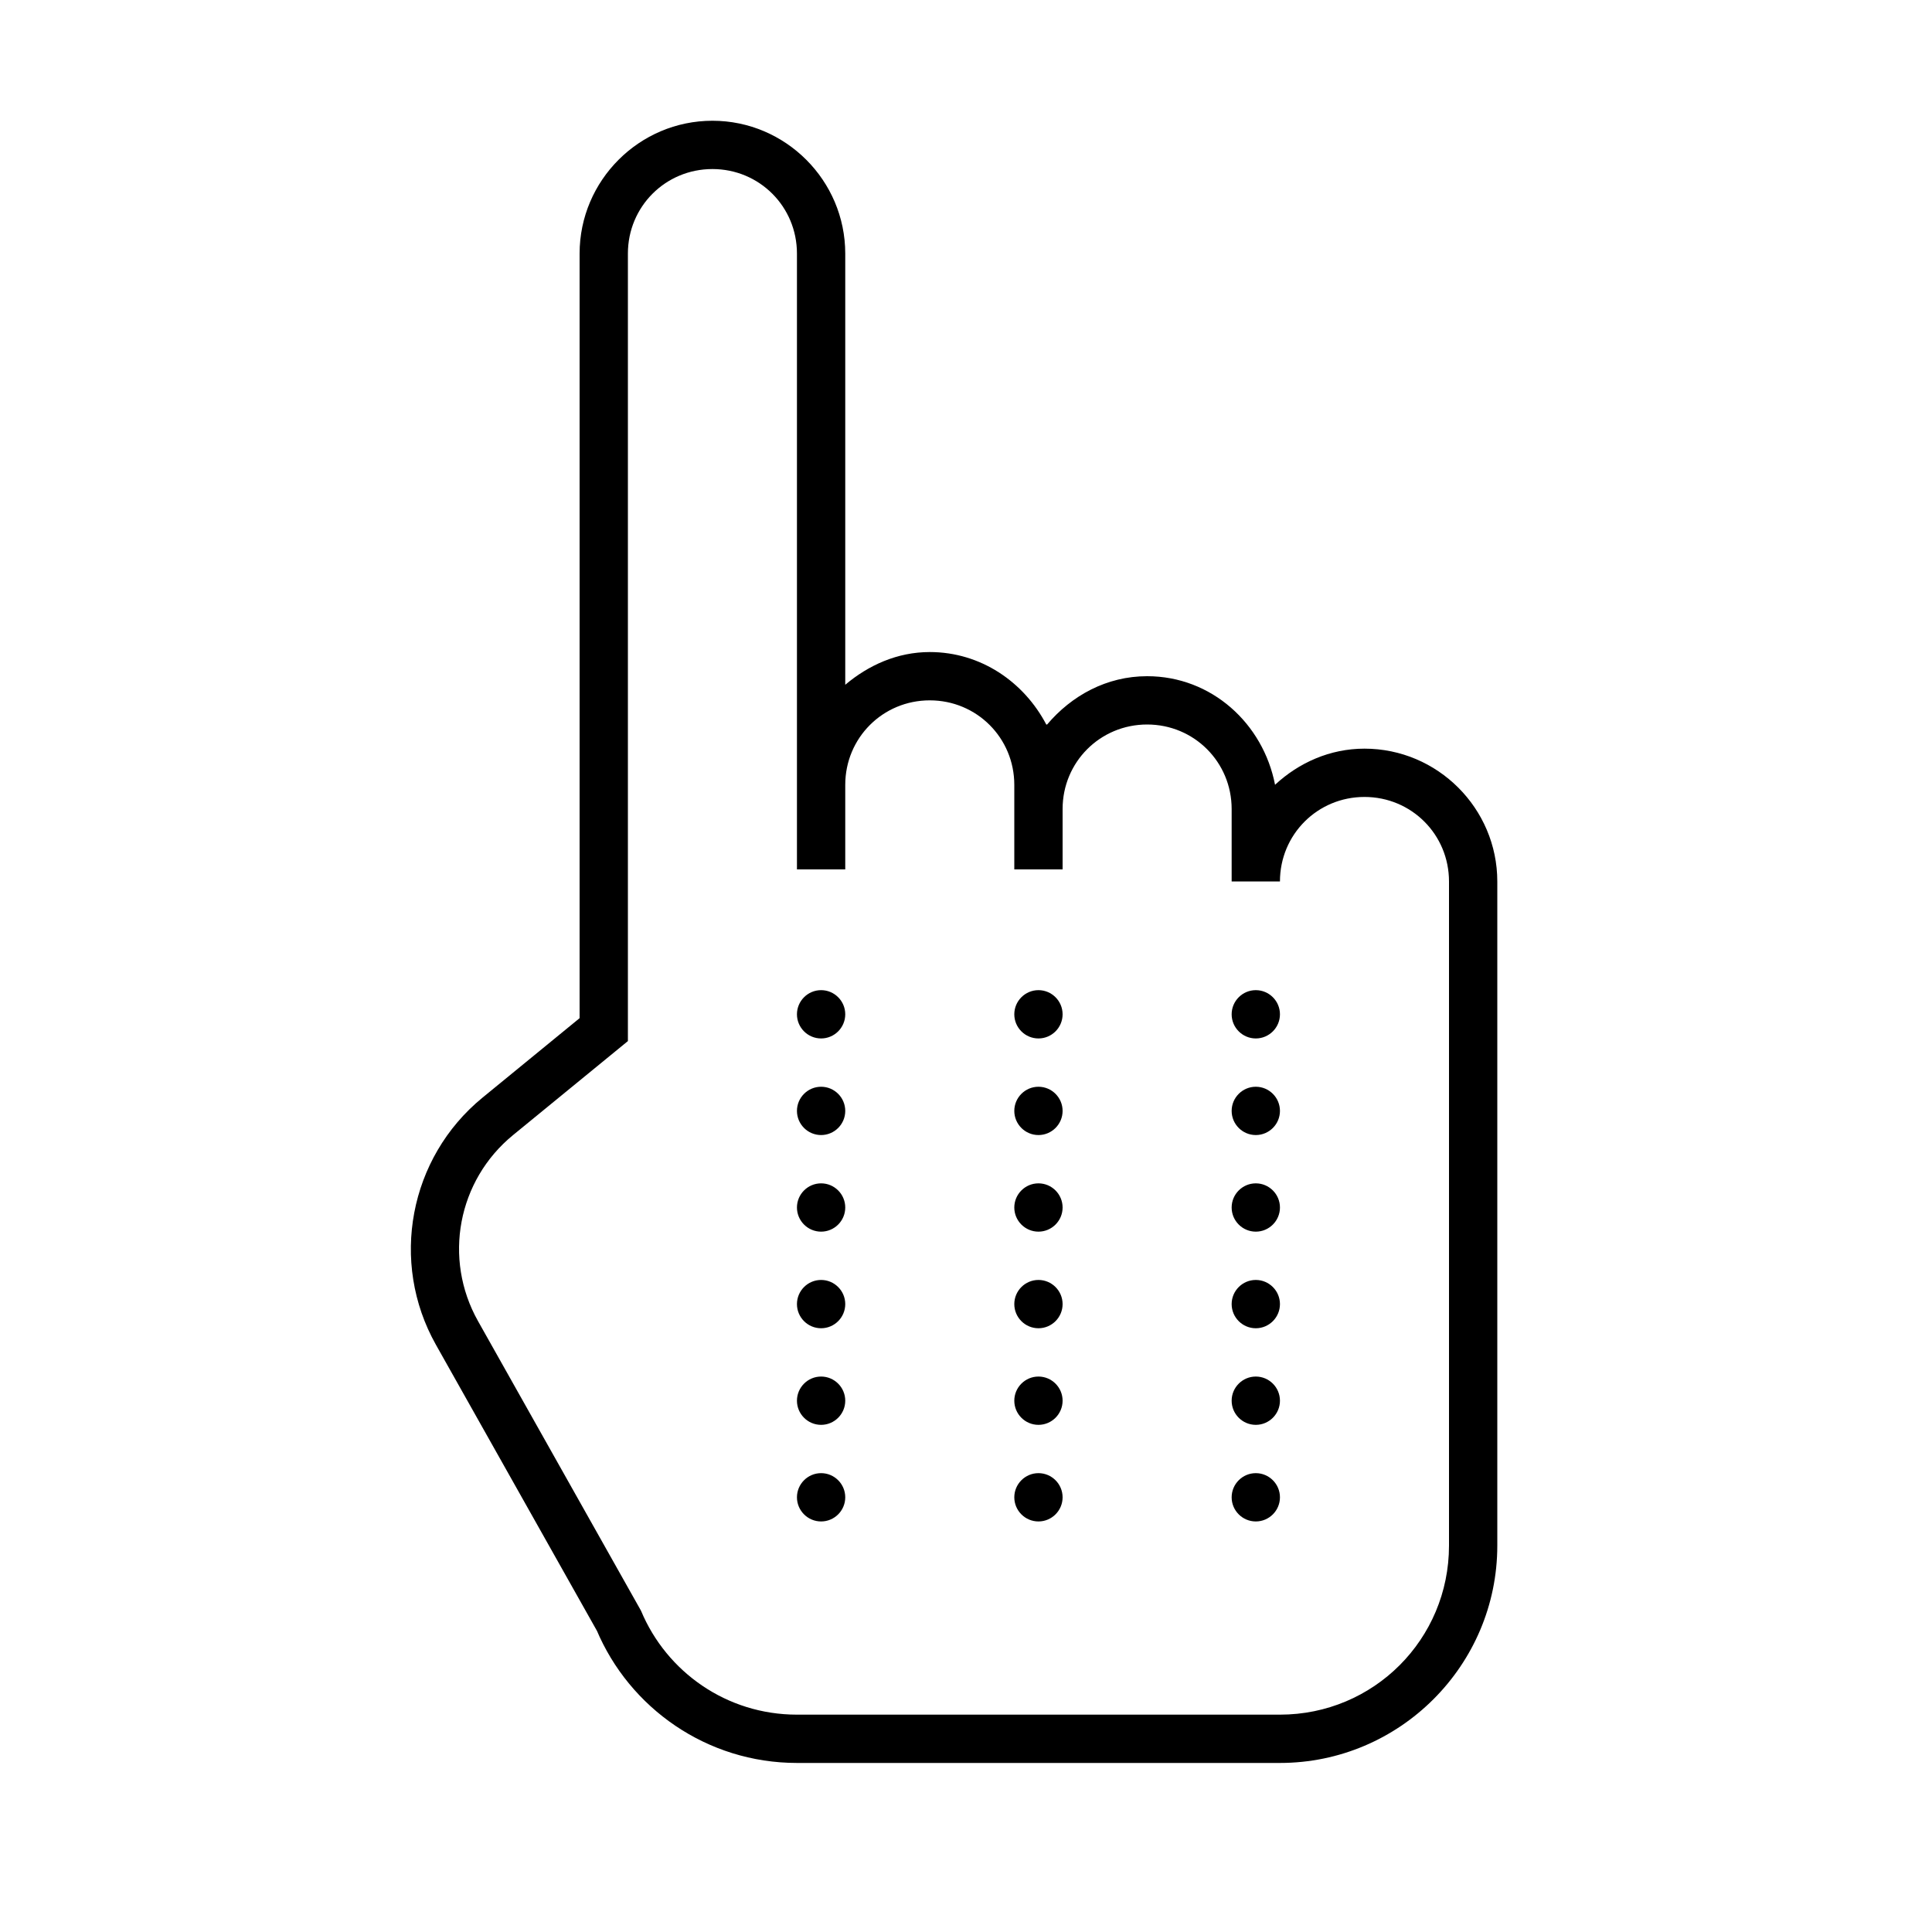<svg fill="#000000" xmlns="http://www.w3.org/2000/svg" viewBox="0 0 80 80" width="480px" height="480px"><path d="M 29.5 5 C 26.473 5 24 7.473 24 10.5 L 24 42.16 L 19.977 45.453 C 16.941 47.941 16.125 52.262 18.051 55.684 L 24.75 67.586 L 24.699 67.484 C 26.062 70.727 29.273 73 33 73 L 53 73 C 57.957 73 62 68.957 62 64 L 62 36.5 C 62 33.473 59.527 31 56.5 31 C 55.066 31 53.777 31.586 52.797 32.496 C 52.305 29.961 50.168 28 47.5 28 C 45.82 28 44.371 28.805 43.359 30 L 43.324 30 C 42.402 28.242 40.613 27 38.5 27 C 37.152 27 35.957 27.547 35 28.355 L 35 10.5 C 35 7.473 32.527 5 29.5 5 Z M 29.5 7 C 31.445 7 33 8.555 33 10.5 L 33 36 L 35 36 L 35 32.5 C 35 30.555 36.555 29 38.5 29 C 40.445 29 42 30.555 42 32.5 L 42 36 L 44 36 L 44 33.5 C 44 31.555 45.555 30 47.5 30 C 49.445 30 51 31.555 51 33.5 L 51 36.5 L 53 36.5 C 53 34.555 54.555 33 56.5 33 C 58.445 33 60 34.555 60 36.5 L 60 64 C 60 67.879 56.879 71 53 71 L 33 71 C 30.086 71 27.602 69.227 26.547 66.707 L 26.52 66.656 L 19.793 54.703 C 18.34 52.117 18.949 48.879 21.246 47 L 26 43.109 L 26 10.5 C 26 8.555 27.555 7 29.5 7 Z M 34 41 C 33.449 41 33 41.449 33 42 C 33 42.551 33.449 43 34 43 C 34.551 43 35 42.551 35 42 C 35 41.449 34.551 41 34 41 Z M 43 41 C 42.449 41 42 41.449 42 42 C 42 42.551 42.449 43 43 43 C 43.551 43 44 42.551 44 42 C 44 41.449 43.551 41 43 41 Z M 52 41 C 51.449 41 51 41.449 51 42 C 51 42.551 51.449 43 52 43 C 52.551 43 53 42.551 53 42 C 53 41.449 52.551 41 52 41 Z M 34 45 C 33.449 45 33 45.449 33 46 C 33 46.551 33.449 47 34 47 C 34.551 47 35 46.551 35 46 C 35 45.449 34.551 45 34 45 Z M 43 45 C 42.449 45 42 45.449 42 46 C 42 46.551 42.449 47 43 47 C 43.551 47 44 46.551 44 46 C 44 45.449 43.551 45 43 45 Z M 52 45 C 51.449 45 51 45.449 51 46 C 51 46.551 51.449 47 52 47 C 52.551 47 53 46.551 53 46 C 53 45.449 52.551 45 52 45 Z M 34 49 C 33.449 49 33 49.449 33 50 C 33 50.551 33.449 51 34 51 C 34.551 51 35 50.551 35 50 C 35 49.449 34.551 49 34 49 Z M 43 49 C 42.449 49 42 49.449 42 50 C 42 50.551 42.449 51 43 51 C 43.551 51 44 50.551 44 50 C 44 49.449 43.551 49 43 49 Z M 52 49 C 51.449 49 51 49.449 51 50 C 51 50.551 51.449 51 52 51 C 52.551 51 53 50.551 53 50 C 53 49.449 52.551 49 52 49 Z M 34 53 C 33.449 53 33 53.449 33 54 C 33 54.551 33.449 55 34 55 C 34.551 55 35 54.551 35 54 C 35 53.449 34.551 53 34 53 Z M 43 53 C 42.449 53 42 53.449 42 54 C 42 54.551 42.449 55 43 55 C 43.551 55 44 54.551 44 54 C 44 53.449 43.551 53 43 53 Z M 52 53 C 51.449 53 51 53.449 51 54 C 51 54.551 51.449 55 52 55 C 52.551 55 53 54.551 53 54 C 53 53.449 52.551 53 52 53 Z M 34 57 C 33.449 57 33 57.449 33 58 C 33 58.551 33.449 59 34 59 C 34.551 59 35 58.551 35 58 C 35 57.449 34.551 57 34 57 Z M 43 57 C 42.449 57 42 57.449 42 58 C 42 58.551 42.449 59 43 59 C 43.551 59 44 58.551 44 58 C 44 57.449 43.551 57 43 57 Z M 52 57 C 51.449 57 51 57.449 51 58 C 51 58.551 51.449 59 52 59 C 52.551 59 53 58.551 53 58 C 53 57.449 52.551 57 52 57 Z M 34 61 C 33.449 61 33 61.449 33 62 C 33 62.551 33.449 63 34 63 C 34.551 63 35 62.551 35 62 C 35 61.449 34.551 61 34 61 Z M 43 61 C 42.449 61 42 61.449 42 62 C 42 62.551 42.449 63 43 63 C 43.551 63 44 62.551 44 62 C 44 61.449 43.551 61 43 61 Z M 52 61 C 51.449 61 51 61.449 51 62 C 51 62.551 51.449 63 52 63 C 52.551 63 53 62.551 53 62 C 53 61.449 52.551 61 52 61 Z"/></svg>